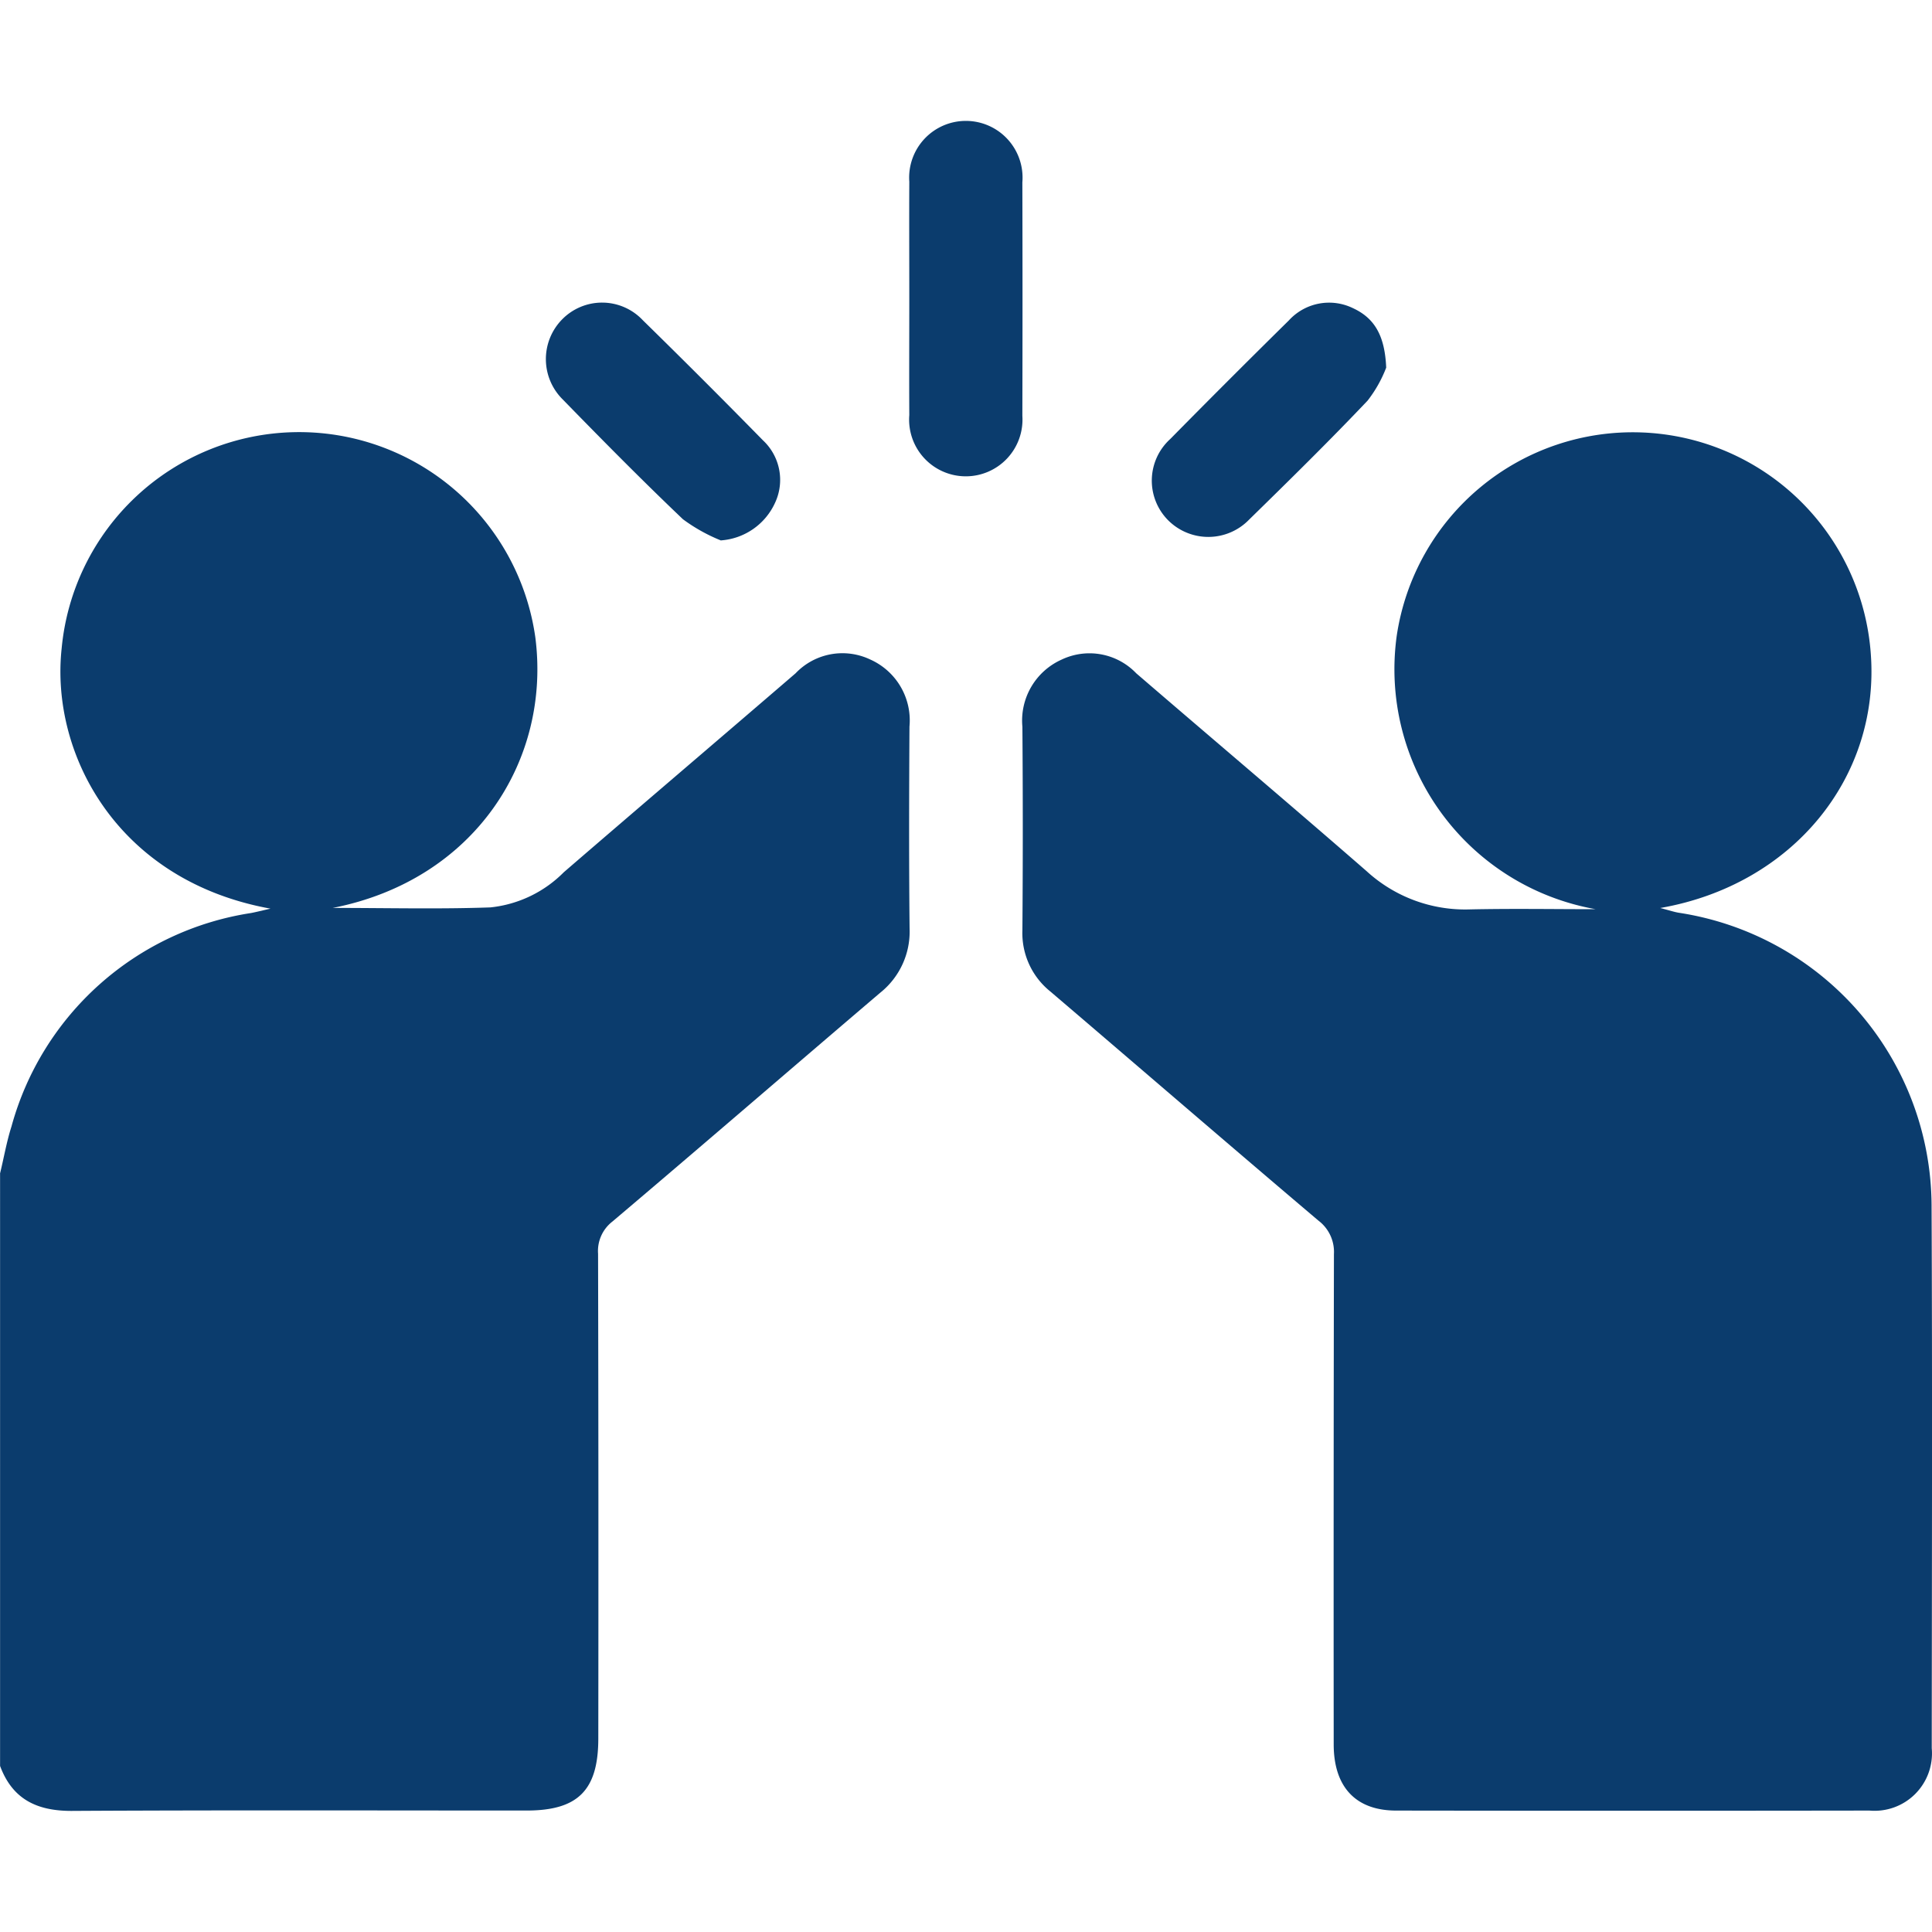 <svg xmlns="http://www.w3.org/2000/svg" xmlns:xlink="http://www.w3.org/1999/xlink" width="100" height="100" viewBox="0 0 100 100">
  <defs>
    <clipPath id="clip-publico">
      <rect width="100" height="100"/>
    </clipPath>
  </defs>
  <g id="publico" clip-path="url(#clip-publico)">
    <g id="Group_253" data-name="Group 253" transform="translate(2107.228 -4013.604)">
      <path id="Path_453" data-name="Path 453" d="M0,120.664c.2-.814.34-1.644.594-2.44A15.253,15.253,0,0,1,13,107.174c.277-.054.551-.124,1-.226C6.019,105.5,2.6,98.886,3.192,93.469a12.346,12.346,0,0,1,24.518-.552c.814,6.364-3.148,12.553-10.488,13.994,2.823,0,5.494.067,8.158-.027a6.25,6.25,0,0,0,3.8-1.818c3.989-3.443,8-6.856,12-10.3a3.349,3.349,0,0,1,3.862-.714,3.451,3.451,0,0,1,2.032,3.474c-.02,3.481-.03,6.963.006,10.444a4.045,4.045,0,0,1-1.512,3.324c-4.63,3.945-9.232,7.924-13.875,11.854a1.929,1.929,0,0,0-.737,1.665q.029,12.542.012,25.085c0,2.679-1.048,3.732-3.709,3.732-7.841,0-15.682-.025-23.523.019-1.807.01-3.088-.589-3.732-2.327V120.664" transform="translate(-2107.228 3953.687)" fill="#0b3c6d"/>
      <path id="Path_454" data-name="Path 454" d="M300.116,106.991a12.612,12.612,0,0,1-10.31-14.164,12.352,12.352,0,0,1,24.537.956c.471,6.385-4.042,11.95-10.9,13.144.487.125.728.209.975.248A15.4,15.4,0,0,1,317.488,122.3c.042,9.372.015,18.744.009,28.116a2.971,2.971,0,0,1-3.223,3.228q-12.252.018-24.5,0c-2.091,0-3.23-1.221-3.232-3.422q-.011-12.691.012-25.383a2.029,2.029,0,0,0-.805-1.733c-4.641-3.933-9.247-7.91-13.875-11.859a3.873,3.873,0,0,1-1.445-3.155q.04-5.272,0-10.544a3.457,3.457,0,0,1,2.028-3.477,3.35,3.35,0,0,1,3.865.708c3.97,3.418,7.972,6.8,11.921,10.239A7.55,7.55,0,0,0,293.578,107c2.178-.048,4.358-.011,6.537-.011" transform="translate(-2324.738 3953.675)" fill="#0b3c6d"/>
      <path id="Path_455" data-name="Path 455" d="M240.516,9.181c0-2.014-.01-4.028,0-6.042a2.935,2.935,0,1,1,5.852.037q.016,6.042,0,12.083a2.934,2.934,0,1,1-5.852-.037c-.011-2.014,0-4.028,0-6.042" transform="translate(-2300.679 4019.868)" fill="#0b3c6d"/>
      <path id="Path_456" data-name="Path 456" d="M316.8,51.42a6.633,6.633,0,0,1-.963,1.706c-1.992,2.1-4.057,4.128-6.126,6.152a2.938,2.938,0,0,1-4.2.035,2.909,2.909,0,0,1,.111-4.2q3.047-3.092,6.14-6.139a2.819,2.819,0,0,1,3.314-.638c1.114.513,1.655,1.411,1.725,3.081" transform="translate(-2352.28 3981.216)" fill="#0b3c6d"/>
      <path id="Path_457" data-name="Path 457" d="M153.463,60.379a8.864,8.864,0,0,1-1.973-1.1c-2.119-2.018-4.175-4.1-6.221-6.2a2.933,2.933,0,0,1-.048-4.13,2.894,2.894,0,0,1,4.195.032q3.137,3.072,6.21,6.208a2.8,2.8,0,0,1,.632,3.235,3.338,3.338,0,0,1-2.794,1.948" transform="translate(-2223.368 3981.202)" fill="#0b3c6d"/>
    </g>
  </g>
</svg>
